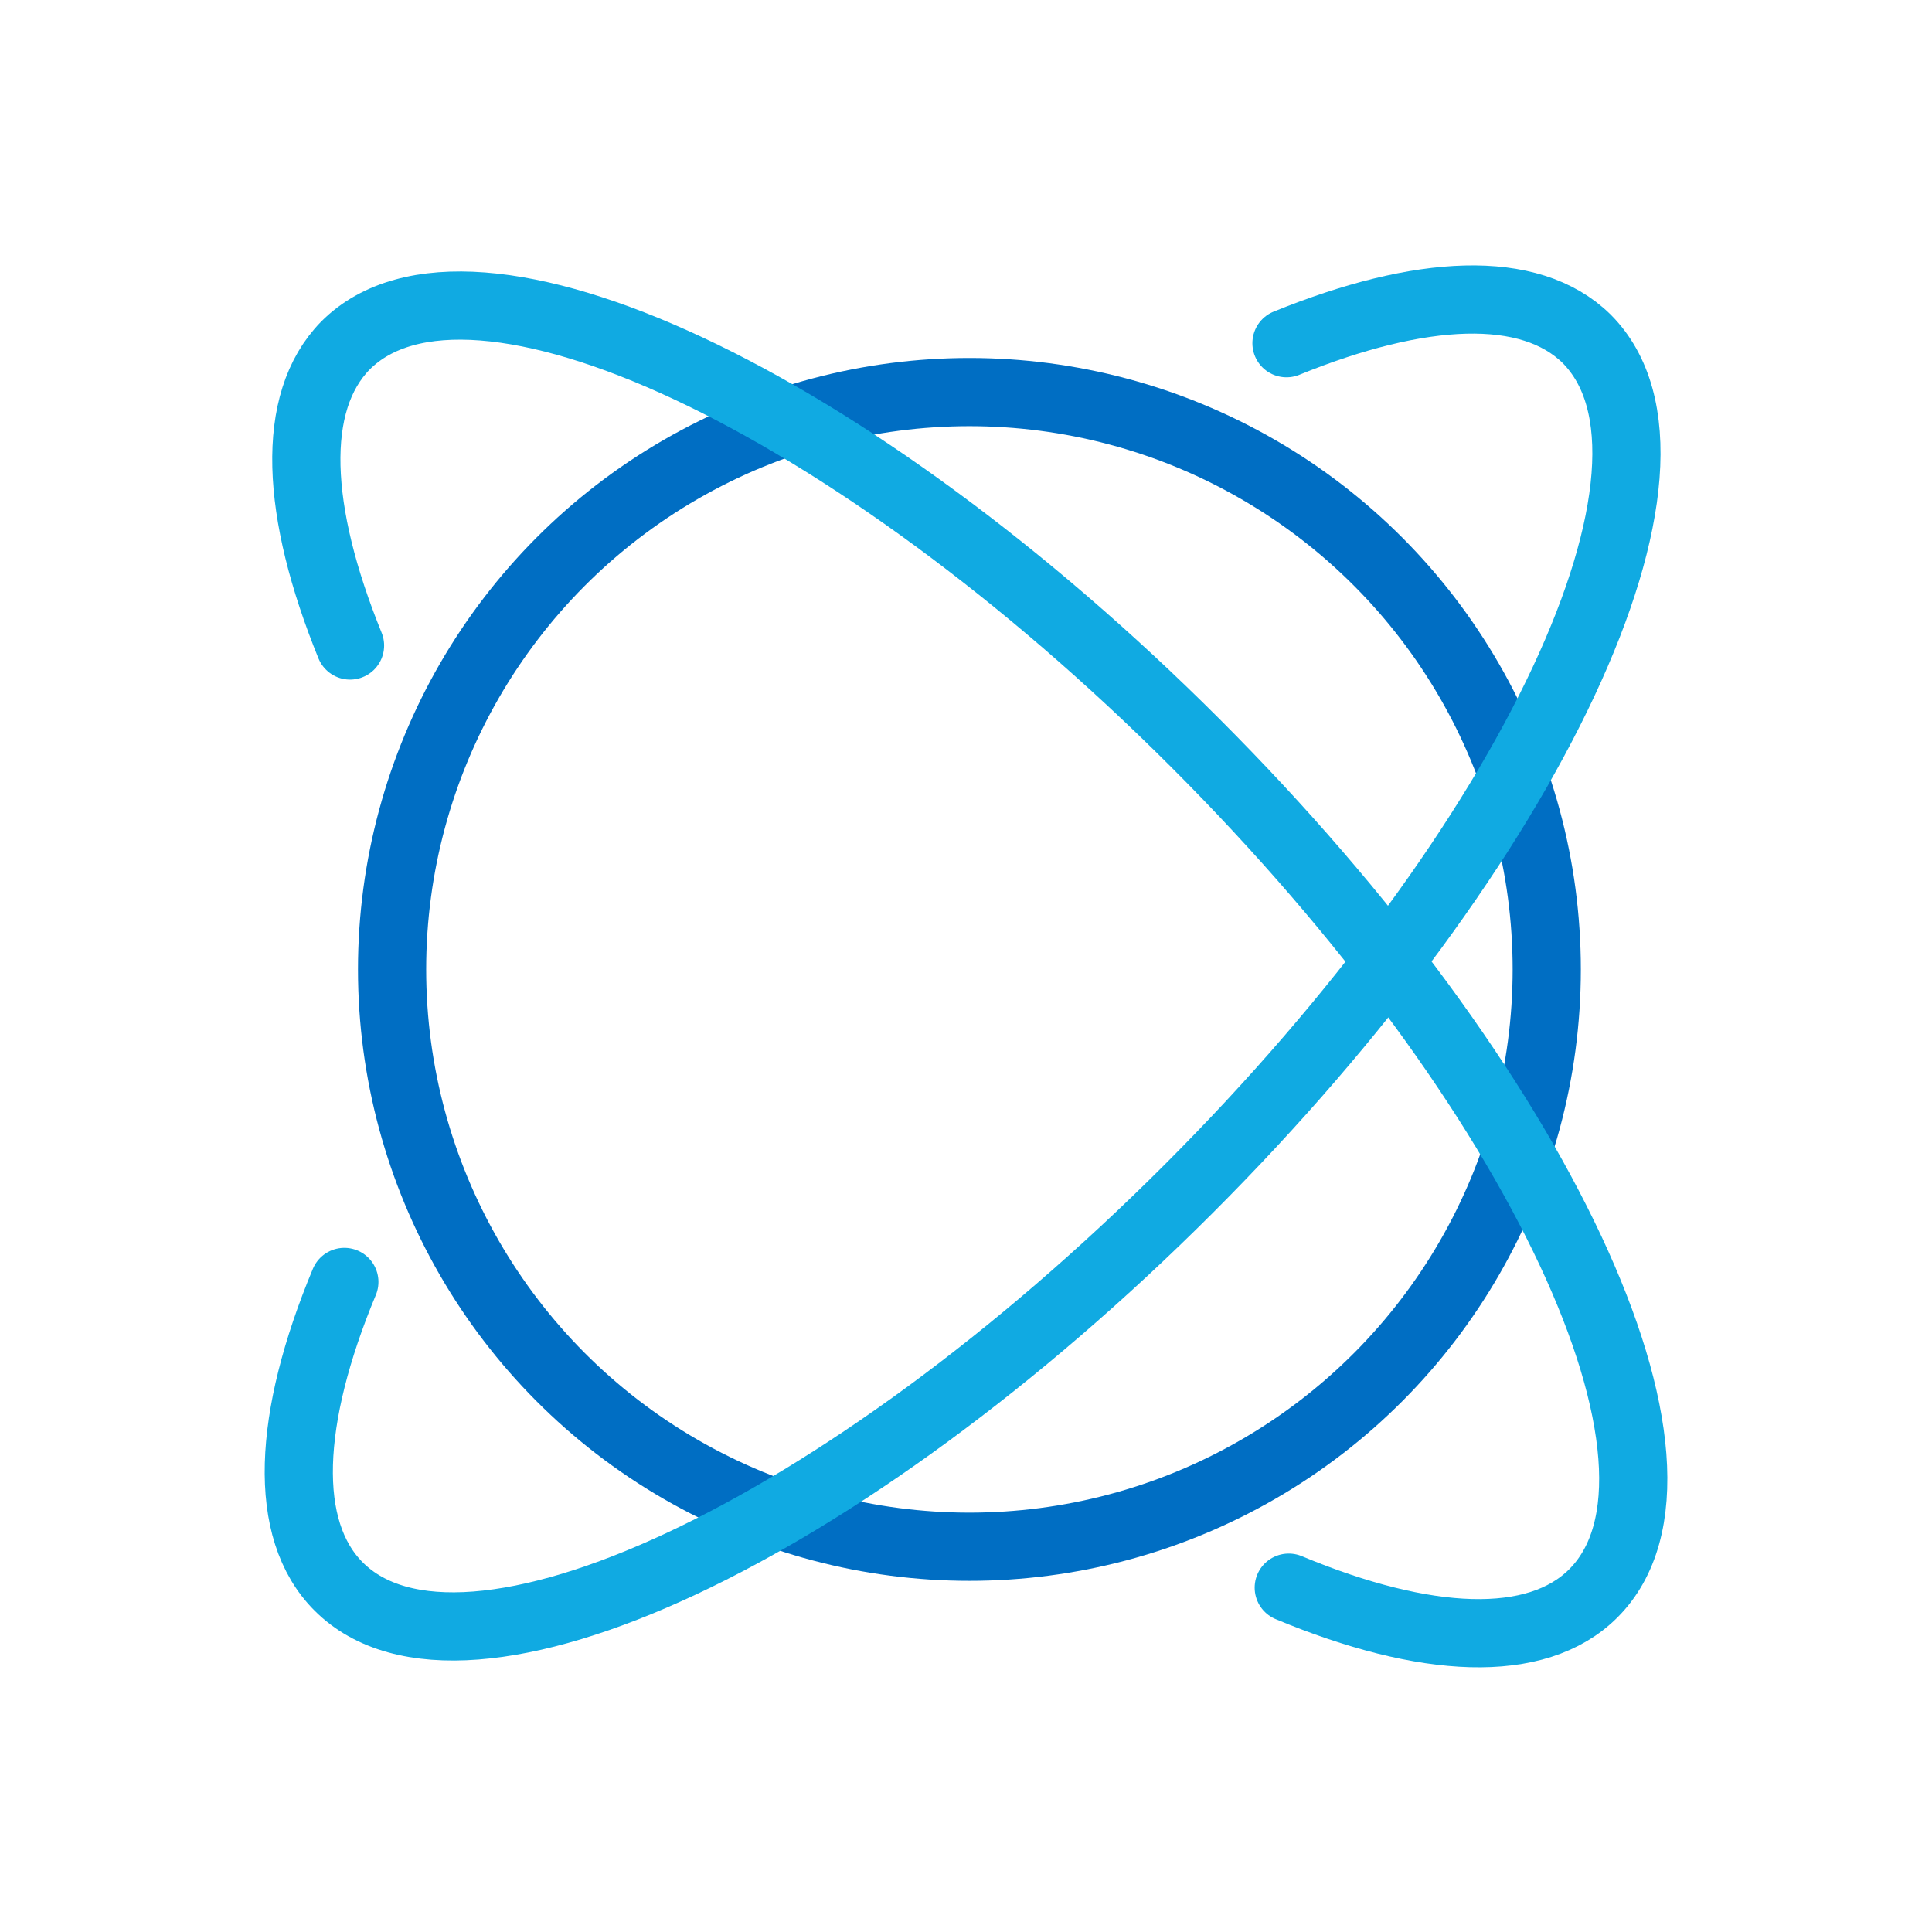 <?xml version="1.0" encoding="utf-8"?>
<!-- Generator: Adobe Illustrator 18.1.1, SVG Export Plug-In . SVG Version: 6.00 Build 0)  -->
<svg version="1.1" id="图层_1" xmlns="http://www.w3.org/2000/svg" xmlns:xlink="http://www.w3.org/1999/xlink" x="0px" y="0px"
	 viewBox="0 0 170 170" enable-background="new 0 0 170 170" xml:space="preserve">
<g>
	
		<circle fill="none" stroke="#006EC3" stroke-width="6" stroke-linecap="round" stroke-linejoin="round" stroke-miterlimit="10" cx="85.3" cy="85.3" r="50.8"/>
	<path fill="none" stroke="#10AAE2" stroke-width="6" stroke-linecap="round" stroke-miterlimit="10" d="M30.8,56.8
		c-4.8-11.8-5.3-21.4-0.4-26.4c11-11,44.5,4.7,74.8,35s46,63.8,35,74.8c-5,5-14.8,4.5-26.8-0.5"/>
	<path fill="none" stroke="#10AAE2" stroke-width="6" stroke-linecap="round" stroke-miterlimit="10" d="M113.2,30.2
		c11.8-4.8,21.4-5.3,26.4-0.4c11,11-4.7,44.5-35,74.8s-63.8,46-74.8,35c-5-5-4.5-14.8,0.5-26.8"/>
</g>
</svg>
